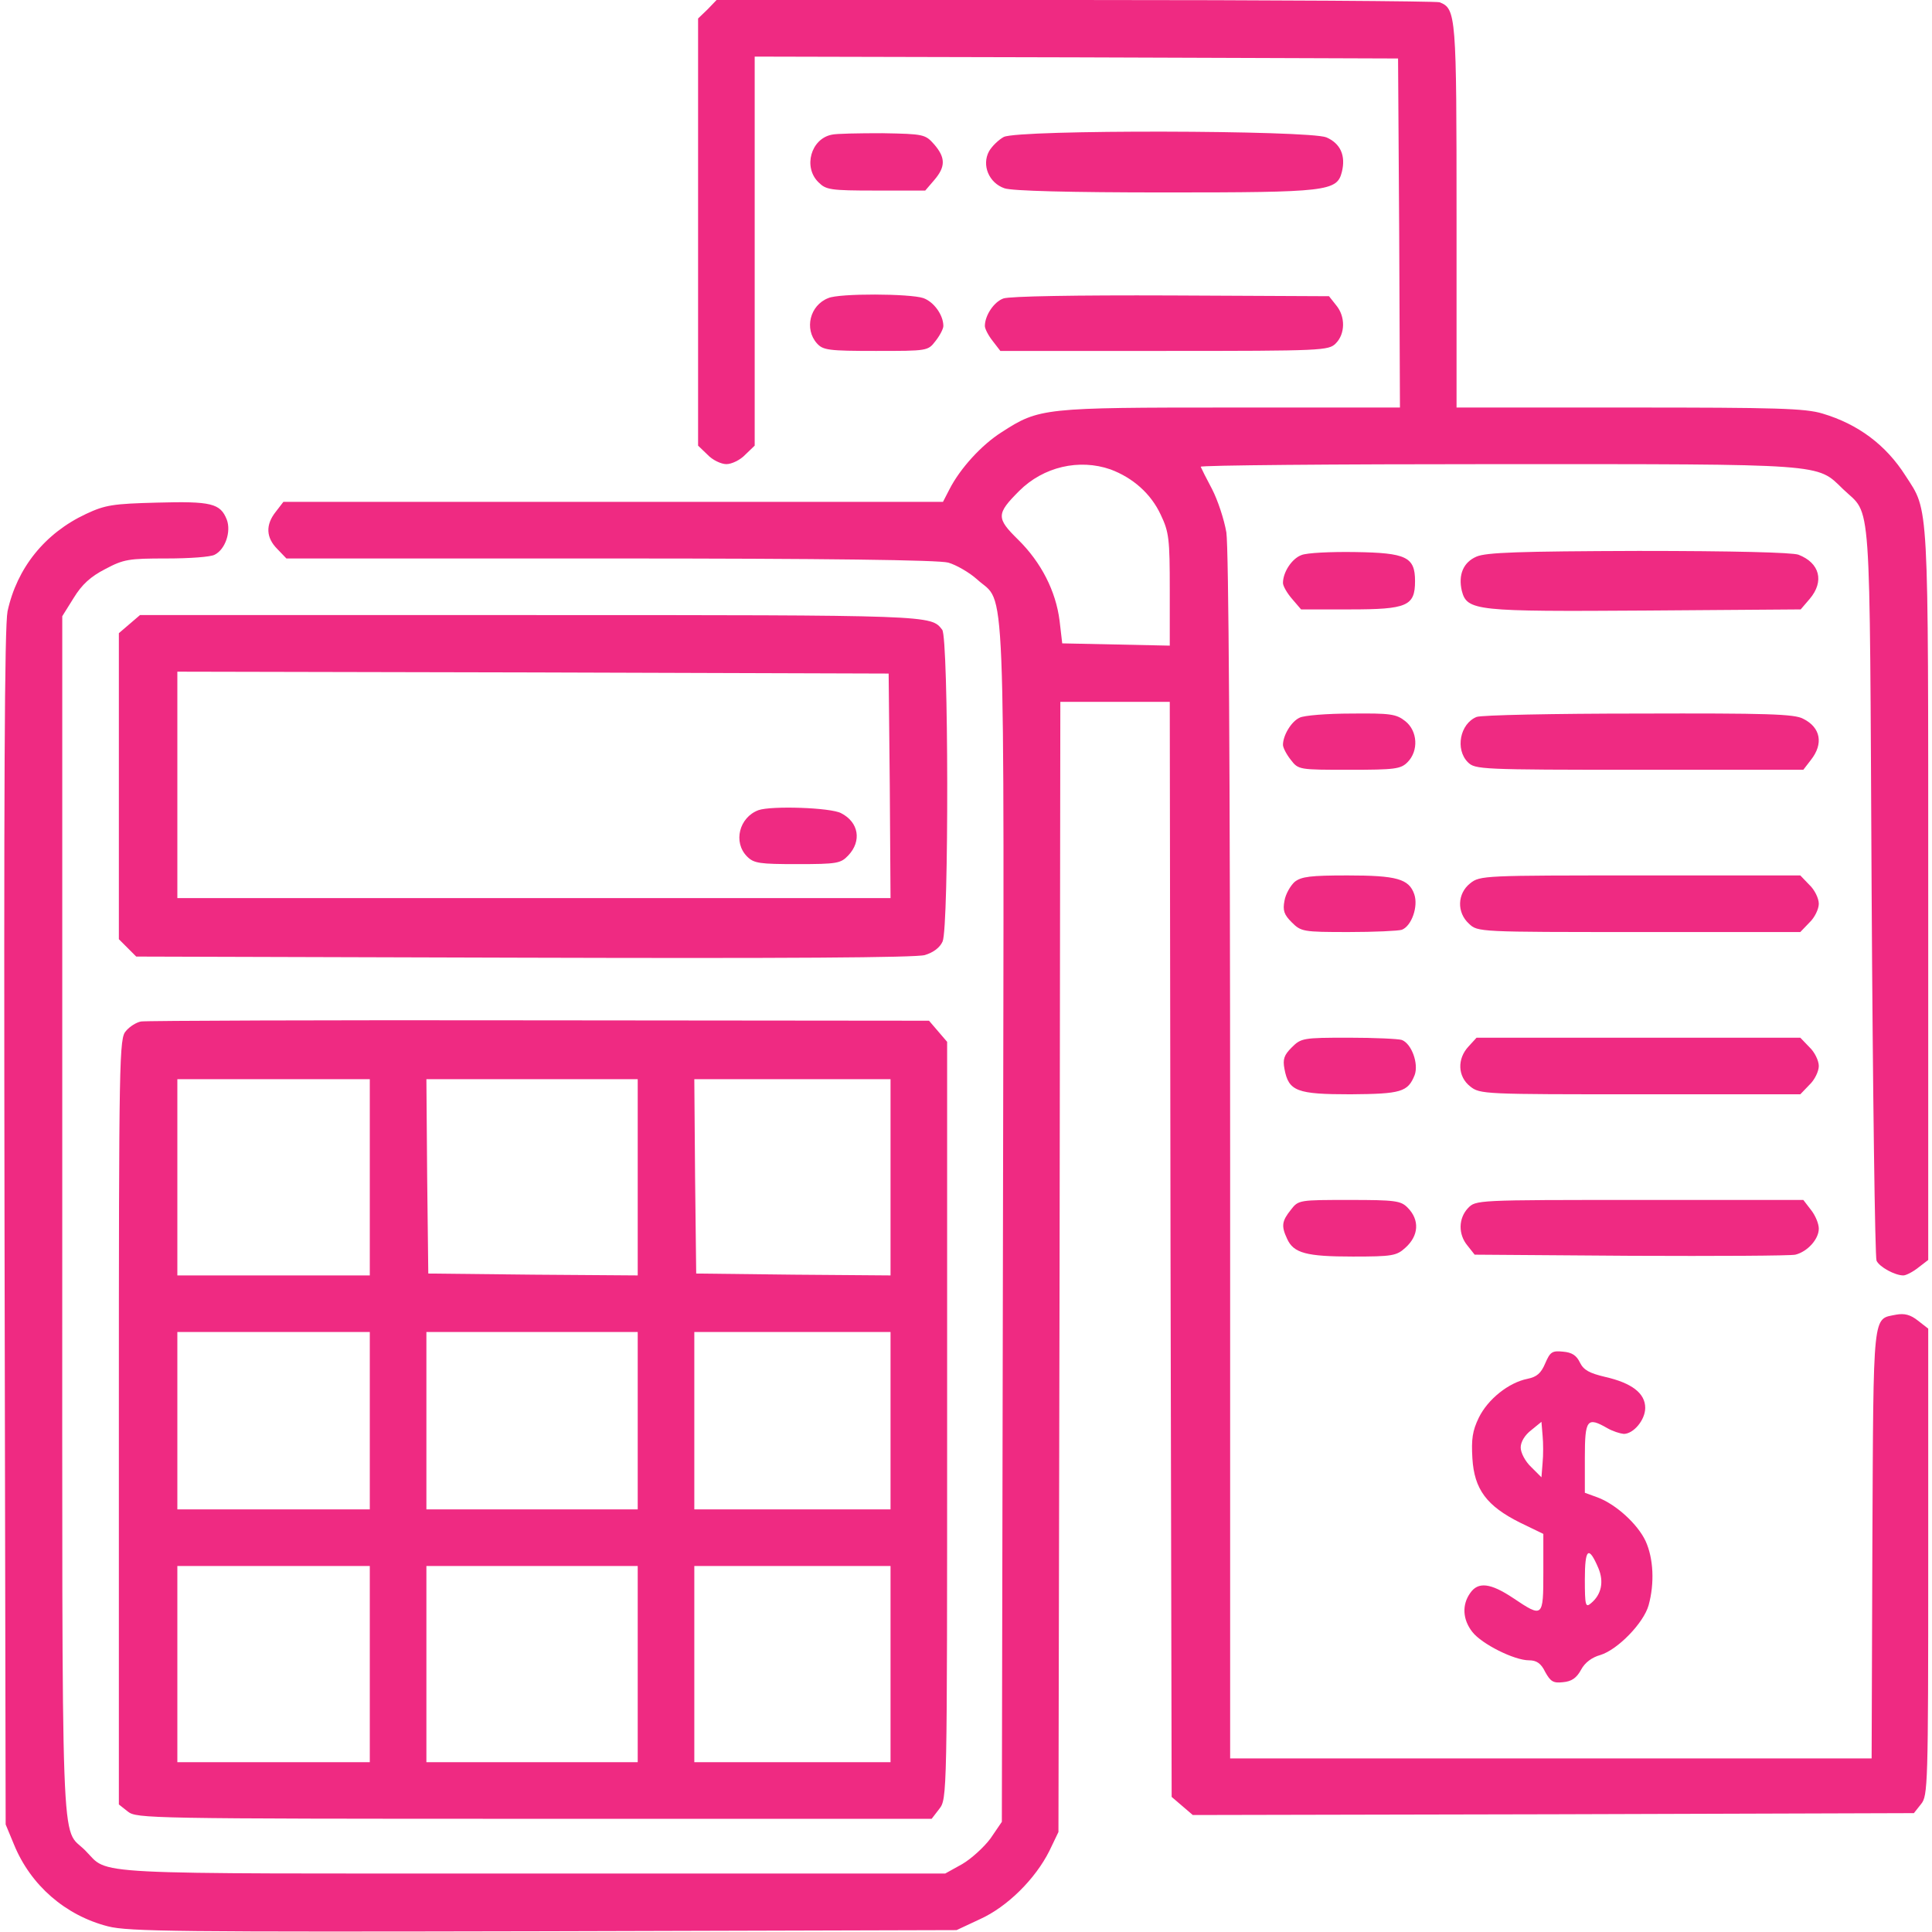 <svg xmlns="http://www.w3.org/2000/svg" version="1.0" width="512pt" height="512pt" viewBox="0 0 512 512" preserveAspectRatio="xMidYMid meet">

<g transform="translate(0,512) scale(0.1,-0.1)" fill="#ef2a82" stroke="none">
<path d="M1875 5095 l-25 -24 0 -566 0 -566 25 -24 c13 -14 36 -25 50 -25 14 0 37 11 50 25 l25 24 0 516 0 515 853 -2 852 -3 3 -462 2 -463 -448 0 c-496 0 -508 -1 -607 -65 -54 -34 -111 -97 -139 -152 l-17 -33 -874 0 -874 0 -20 -26 c-28 -35 -26 -69 4 -99 l24 -25 858 0 c574 0 871 -4 896 -11 21 -6 56 -26 77 -45 76 -69 71 65 68 -1706 l-3 -1586 -30 -44 c-17 -23 -51 -54 -75 -68 l-45 -25 -1095 0 c-1208 0 -1118 -5 -1184 61 -66 67 -61 -77 -61 1680 l0 1591 30 48 c22 36 45 57 84 77 49 26 62 28 163 28 60 0 117 4 127 10 28 14 44 61 32 93 -17 43 -41 49 -185 45 -116 -3 -137 -6 -188 -30 -109 -51 -183 -143 -208 -258 -8 -41 -10 -463 -8 -1635 l3 -1580 22 -53 c44 -108 136 -188 249 -217 54 -14 192 -15 1155 -13 l1094 3 62 29 c73 33 147 107 184 181 l24 50 3 1498 2 1497 145 0 145 0 2 -1451 3 -1451 28 -24 28 -24 956 2 955 3 19 24 c18 22 19 48 19 641 l0 619 -27 21 c-20 16 -36 20 -58 16 -63 -13 -60 18 -63 -606 l-2 -570 -850 0 -850 0 0 1593 c0 1046 -4 1614 -10 1656 -6 35 -23 86 -38 115 -15 28 -28 54 -30 59 -2 4 351 7 785 7 877 0 847 2 917 -66 77 -74 70 13 76 -1064 3 -531 9 -972 13 -981 8 -17 49 -39 71 -39 7 0 25 9 40 21 l26 20 0 967 c0 1059 2 1015 -60 1111 -52 82 -126 137 -220 165 -46 14 -123 16 -512 16 l-458 0 0 505 c0 534 -1 552 -45 569 -9 3 -444 6 -966 6 l-950 0 -24 -25z m1068 -1219 c59 -22 107 -64 133 -120 22 -46 24 -64 24 -199 l0 -148 -142 3 -143 3 -7 60 c-10 79 -49 155 -110 215 -58 57 -58 68 3 129 64 64 159 86 242 57z" fill="#ef2a82"/>
<path d="M2204 4763 c-55 -11 -76 -86 -35 -126 20 -20 31 -22 152 -22 l131 0 24 28 c30 35 30 59 0 94 -24 27 -27 28 -138 30 -62 0 -123 -1 -134 -4z" fill="#ef2a82"/>
<path d="M2660 4757 c-13 -7 -31 -24 -39 -38 -20 -37 0 -84 41 -98 20 -7 172 -11 425 -11 430 0 456 3 469 54 11 44 -4 76 -41 92 -47 19 -816 21 -855 1z" fill="#ef2a82"/>
<path d="M2195 4330 c-49 -19 -64 -82 -30 -120 16 -18 31 -20 156 -20 137 0 138 0 158 26 12 15 21 33 21 40 0 29 -25 64 -53 74 -35 12 -223 13 -252 0z" fill="#ef2a82"/>
<path d="M2659 4329 c-25 -9 -49 -45 -49 -73 0 -7 9 -25 21 -40 l20 -26 435 0 c421 0 435 1 454 20 25 25 26 71 1 101 l-19 24 -419 2 c-251 1 -428 -2 -444 -8z" fill="#ef2a82"/>
<path d="M3449 3649 c-25 -9 -49 -45 -49 -74 0 -8 11 -27 24 -42 l24 -28 130 0 c151 0 172 9 172 75 0 64 -23 75 -159 77 -64 1 -128 -2 -142 -8z" fill="#ef2a82"/>
<path d="M3913 3645 c-35 -15 -49 -48 -39 -91 14 -53 37 -55 488 -52 l410 3 24 28 c39 46 27 95 -30 117 -17 6 -173 10 -424 10 -317 -1 -403 -4 -429 -15z" fill="#ef2a82"/>
<path d="M343 3466 l-28 -24 0 -406 0 -405 23 -23 23 -23 1027 -3 c690 -2 1039 0 1063 7 23 7 40 20 47 36 17 38 16 804 -1 826 -30 39 -23 39 -1091 39 l-1035 0 -28 -24z m2015 -428 l2 -298 -945 0 -945 0 0 300 0 300 943 -2 942 -3 3 -297z" fill="#ef2a82"/>
<path d="M2010 2973 c-51 -19 -68 -85 -30 -123 18 -18 33 -20 133 -20 106 0 115 2 135 23 36 38 28 88 -19 112 -28 15 -185 20 -219 8z" fill="#ef2a82"/>
<path d="M3444 3218 c-22 -10 -44 -47 -44 -72 0 -7 9 -25 21 -40 20 -26 22 -26 155 -26 121 0 136 2 154 20 30 30 27 83 -6 109 -24 19 -40 21 -143 20 -64 0 -126 -5 -137 -11z" fill="#ef2a82"/>
<path d="M3913 3220 c-44 -18 -57 -86 -23 -120 19 -19 33 -20 454 -20 l435 0 20 26 c34 43 26 86 -20 109 -23 13 -97 15 -436 14 -224 0 -418 -4 -430 -9z" fill="#ef2a82"/>
<path d="M3431 2783 c-11 -10 -24 -32 -27 -50 -5 -26 -1 -37 19 -57 25 -25 30 -26 151 -26 68 0 132 3 141 6 26 10 44 62 33 94 -14 41 -47 50 -177 50 -98 0 -122 -3 -140 -17z" fill="#ef2a82"/>
<path d="M3896 2779 c-34 -27 -36 -77 -3 -107 23 -22 26 -22 451 -22 l427 0 24 25 c14 13 25 36 25 50 0 14 -11 37 -25 50 l-24 25 -424 0 c-414 0 -425 0 -451 -21z" fill="#ef2a82"/>
<path d="M374 2413 c-12 -2 -30 -13 -40 -25 -18 -19 -19 -61 -19 -1035 l0 -1015 24 -19 c23 -18 54 -19 1076 -19 l1054 0 20 26 c21 27 21 30 21 1030 l0 1003 -24 28 -24 28 -1034 1 c-568 1 -1043 -1 -1054 -3z m606 -413 l0 -260 -255 0 -255 0 0 260 0 260 255 0 255 0 0 -260z m710 0 l0 -260 -277 2 -278 3 -3 258 -2 257 280 0 280 0 0 -260z m670 0 l0 -260 -257 2 -258 3 -3 258 -2 257 260 0 260 0 0 -260z m-1380 -645 l0 -235 -255 0 -255 0 0 235 0 235 255 0 255 0 0 -235z m710 0 l0 -235 -280 0 -280 0 0 235 0 235 280 0 280 0 0 -235z m670 0 l0 -235 -260 0 -260 0 0 235 0 235 260 0 260 0 0 -235z m-1380 -645 l0 -260 -255 0 -255 0 0 260 0 260 255 0 255 0 0 -260z m710 0 l0 -260 -280 0 -280 0 0 260 0 260 280 0 280 0 0 -260z m670 0 l0 -260 -260 0 -260 0 0 260 0 260 260 0 260 0 0 -260z" fill="#ef2a82"/>
<path d="M3423 2344 c-20 -20 -24 -31 -19 -57 11 -59 33 -67 175 -67 134 1 152 6 170 51 11 30 -8 83 -34 93 -9 3 -73 6 -141 6 -121 0 -126 -1 -151 -26z" fill="#ef2a82"/>
<path d="M3892 2347 c-31 -33 -29 -80 4 -106 26 -21 37 -21 451 -21 l424 0 24 25 c14 13 25 36 25 50 0 14 -11 37 -25 50 l-24 25 -429 0 -429 0 -21 -23z" fill="#ef2a82"/>
<path d="M3421 1914 c-24 -30 -26 -43 -10 -77 17 -38 51 -47 174 -47 104 0 116 2 139 23 36 32 39 74 6 107 -18 18 -33 20 -154 20 -133 0 -135 0 -155 -26z" fill="#ef2a82"/>
<path d="M3890 1918 c-25 -27 -26 -69 -1 -99 l19 -24 414 -3 c227 -1 423 0 436 3 32 8 62 41 62 69 0 13 -9 35 -21 50 l-20 26 -434 0 c-434 0 -434 0 -455 -22z" fill="#ef2a82"/>
<path d="M4095 1507 c-11 -26 -22 -36 -47 -41 -50 -10 -105 -54 -129 -103 -17 -35 -20 -57 -17 -108 5 -82 38 -126 126 -170 l62 -30 0 -102 c0 -120 -1 -121 -80 -68 -60 40 -93 44 -114 13 -22 -31 -20 -70 6 -103 25 -32 111 -75 150 -75 20 0 32 -8 43 -31 14 -25 21 -30 47 -27 23 2 36 11 48 33 10 19 29 33 51 39 46 14 115 85 128 132 16 58 13 124 -8 170 -21 45 -79 98 -128 116 l-33 12 0 93 c0 102 6 109 60 78 14 -8 33 -14 43 -15 26 0 57 37 57 69 0 39 -36 66 -106 82 -42 10 -57 18 -67 38 -9 19 -21 27 -45 29 -29 3 -34 -1 -47 -31z m-7 -264 l-3 -38 -27 27 c-16 15 -28 38 -28 52 0 15 11 33 28 46 l27 22 3 -36 c2 -20 2 -53 0 -73z m148 -279 c15 -36 8 -70 -20 -93 -14 -12 -16 -6 -16 63 0 83 10 91 36 30z" fill="#ef2a82"/>
</g>
</svg>